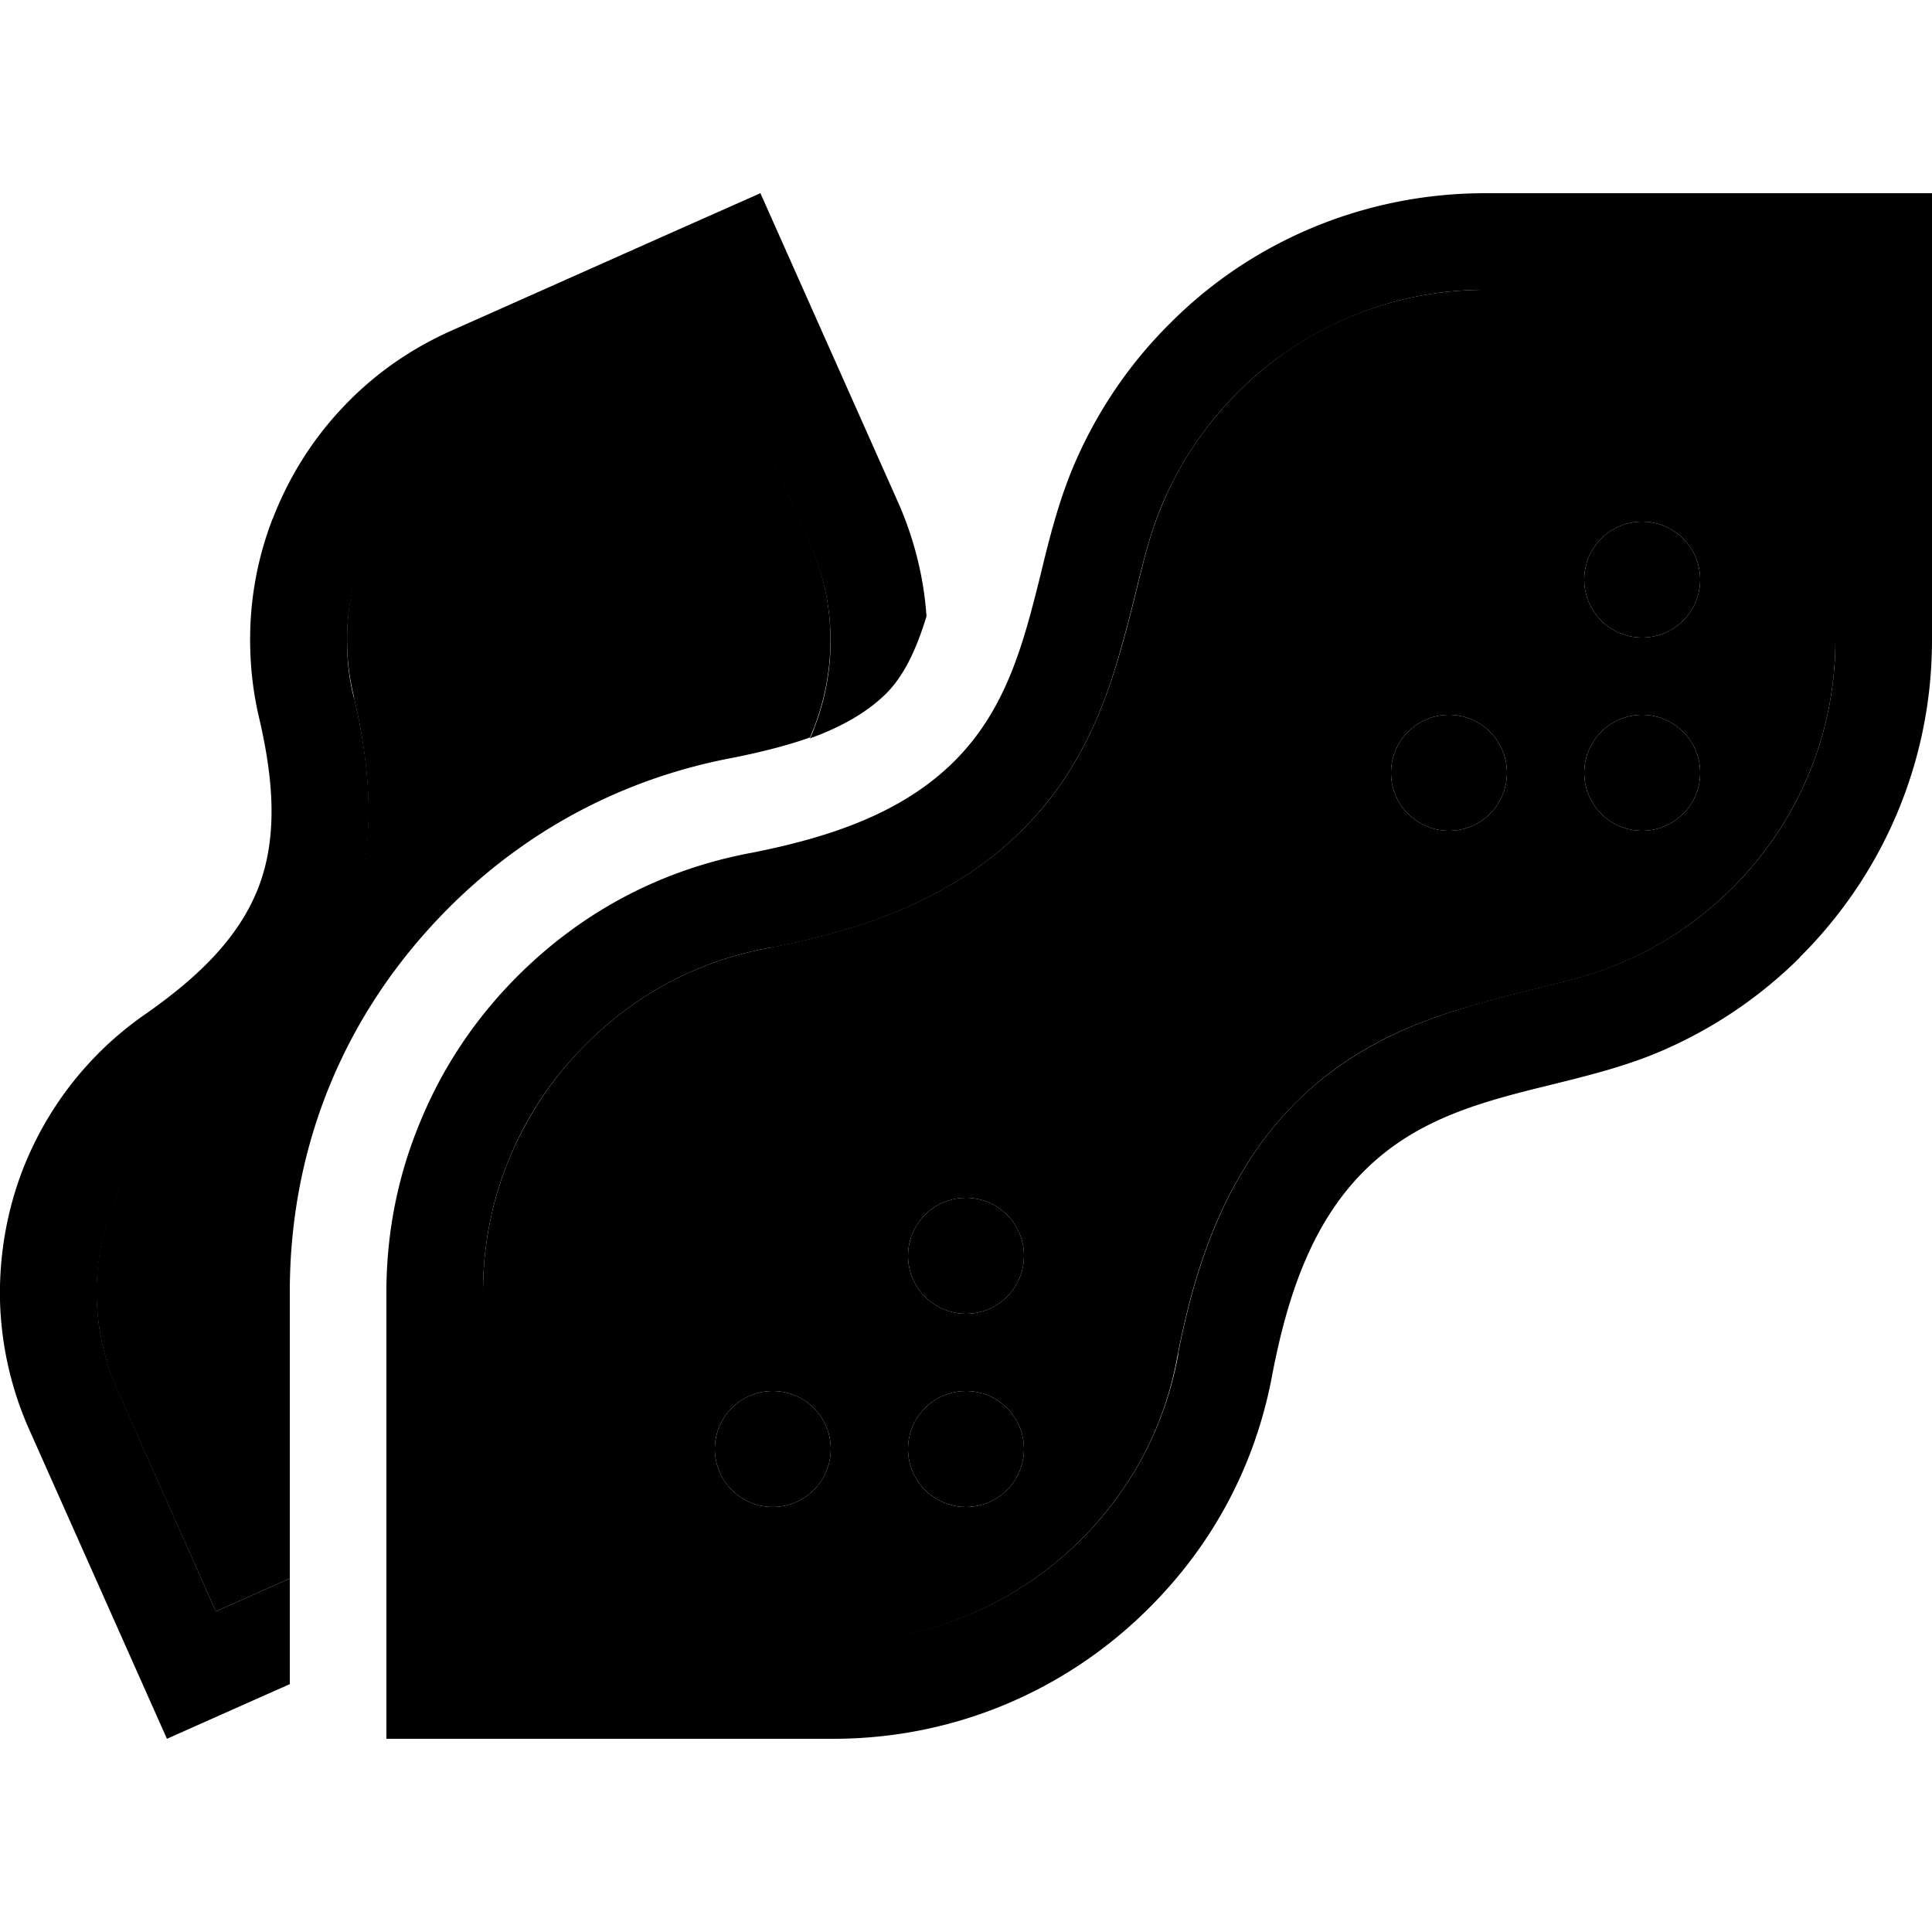 <svg xmlns="http://www.w3.org/2000/svg" width="24" height="24" viewBox="0 0 640 512">
    <path class="pr-icon-duotone-secondary" d="M32 366.1c.3 10.2 2.5 20.5 6.9 30.5l32.6 73.2L96 458.9 96 364c0-48.6 18.3-92.9 52.7-127.3c26.5-26.5 59-43.2 94.7-49.8c9.3-1.9 17.6-4 24.9-6.6c.5-1.1 .9-2.2 1.4-3.3l.2-.6c7.2-19.1 7.2-40.8-1.7-60.9L235.6 42.2 162.5 74.8c-10 4.4-18.5 10.6-25.6 18c-7 7.4-12.7 16.2-16.6 26.3l-.1 .3c-3.9 10.1-5.5 20.5-5.2 30.6c.1 5.6 .9 11.2 2.2 16.7c0 .1 0 .2 .1 .5c4.5 19.8 8.6 47.2-1.7 74s-31.7 44.5-48.3 56.2c-.1 0-.1 .1-.4 .3c-4.7 3.2-9 6.9-12.9 11c-7 7.4-12.8 16.3-16.7 26.5c-3.9 10.2-5.6 20.6-5.3 30.8zM160 364l0 116 116 0c31.7 0 60.4-12.7 81.4-33.3c17.6-17.4 28.5-38.3 32.7-61.8c.1-.3 .1-.4 .1-.5c5.1-25.9 14.4-58.5 39-83.1c19.1-19.1 41.3-27.4 60-32.6c7.7-2.2 14.1-3.8 19.9-5.2c10.1-2.5 18.2-4.5 27.2-8.2c13.5-5.6 26.2-13.9 37.3-24.9C594.9 209.3 608 180.2 608 148l0-116L492 32c-15.8 0-30.8 3.1-44.4 8.8c-13.6 5.6-26.4 14-37.5 25.1c-11.2 11.2-19.7 24.1-25.3 37.8c-3.8 9.1-5.7 17.1-8.2 27.2c-1.4 5.8-3 12.2-5.2 19.9c-5.3 18.7-13.5 40.9-32.6 60c-24.6 24.6-57.2 33.9-83.1 39c-.3 .1-.4 .1-.5 .1C232 254.1 211.3 264.7 194 282c-11.2 11.2-19.5 24-25.2 37.6c-5.7 13.7-8.8 28.6-8.8 44.4zm115.2 52a19.2 19.2 0 1 1 -38.4 0 19.2 19.2 0 1 1 38.4 0zm64-64a19.2 19.2 0 1 1 -38.4 0 19.2 19.2 0 1 1 38.4 0zm0 64a19.2 19.2 0 1 1 -38.4 0 19.2 19.2 0 1 1 38.4 0zm160-224a19.2 19.2 0 1 1 -38.4 0 19.2 19.2 0 1 1 38.4 0zm64-64a19.2 19.2 0 1 1 -38.4 0 19.2 19.2 0 1 1 38.4 0zm0 64a19.2 19.2 0 1 1 -38.4 0 19.2 19.2 0 1 1 38.4 0z"/>
    <path class="pr-icon-duotone-primary" d="M306.9 139.9c-.9-12.6-4-25.3-9.4-37.5L264.9 29.2 251.9 0 222.6 13 149.4 45.6c-13.9 6.2-25.9 14.8-35.7 25.2c-9.8 10.3-17.8 22.7-23.3 36.9l-.2 .4c-5.4 14.1-7.7 28.6-7.3 42.9c.2 7.8 1.2 15.7 3.1 23.5c4.2 18.4 6.4 37.9-.4 55.5s-21.4 30.6-36.8 41.5c-6.6 4.5-12.7 9.7-18 15.3c-9.9 10.4-17.9 22.8-23.4 37C2 338-.3 352.6 0 366.9c.4 14.3 3.5 28.8 9.7 42.7l32.6 73.2 13 29.2 29.2-13L96 493.9l0-35L71.5 469.8 39 396.6c-4.4-10-6.7-20.3-6.9-30.5c0 0 0 0 0 0c-.3-10.2 1.4-20.6 5.3-30.8c3.9-10.2 9.7-19.1 16.7-26.5c0 0 0 0 0 0c3.8-4 8.1-7.7 12.9-10.9l.2-.1 .2-.1c16.6-11.7 38-29.3 48.3-56.2s6.2-54.2 1.7-74l-.1-.2-.1-.2c-1.4-5.6-2.1-11.2-2.2-16.7c0 0 0 0 0 0c-.3-10.1 1.4-20.5 5.2-30.6c0 0 0 0 0 0l.1-.3c3.9-10.1 9.6-19 16.6-26.3c0 0 0 0 0 0c7-7.4 15.6-13.6 25.5-18l73.2-32.6 32.6 73.2c8.9 20.1 9 41.8 1.7 60.9c0 0 0 0 0 0l-.2 .6s0 0 0 0c-.4 1.1-.9 2.2-1.4 3.3c10.5-3.8 18.9-8.6 25.2-14.8c5.5-5.5 9.7-13.5 13.4-25.6zM596.2 253.1c27-26.8 43.8-64 43.8-105.1l0-116 0-32L608 0 492 0c-20.1 0-39.2 4-56.7 11.2c-17.4 7.2-33.7 17.8-47.8 32c-14.3 14.2-25 30.7-32.3 48.2c-4.6 11.2-7.6 22.9-10.4 34.6c-5.6 22.4-11.1 44.6-28.6 62.1c-17.6 17.6-42.2 25.4-66.7 30.3c-29.5 5.4-56.1 19-78.1 41c-14.2 14.2-24.9 30.5-32.1 48C132 324.8 128 343.9 128 364l0 116 0 32 32 0 116 0c40.5 0 77.1-16.2 103.8-42.5c22.4-22 36.4-49 41.8-78.9c4.8-24.5 12.6-49.1 30.3-66.7c17.6-17.6 39.7-23.1 62.1-28.6c11.7-2.9 23.4-5.8 34.6-10.4c17.3-7.2 33.5-17.7 47.6-31.7zM160 480l0-116c0-15.8 3.1-30.8 8.8-44.4c0 0 0 0 0 0c5.6-13.6 14-26.4 25.2-37.6c17.3-17.3 38-27.9 61.2-32.1l.2 0 .2 0c25.9-5.1 58.5-14.4 83.1-39c19.1-19.1 27.4-41.3 32.6-60c2.2-7.7 3.8-14.1 5.2-19.9c0 0 0 0 0 0s0 0 0 0c2.5-10.1 4.5-18.2 8.2-27.2c0 0 0 0 0 0c5.7-13.7 14.1-26.6 25.3-37.8c11.1-11.1 23.9-19.4 37.5-25.1c0 0 0 0 0 0C461.2 35.1 476.2 32 492 32l116 0 0 116c0 32.2-13.1 61.3-34.3 82.3c0 0 0 0 0 0c-11.1 11-23.8 19.3-37.3 24.9c0 0 0 0 0 0c-9 3.7-17.1 5.7-27.2 8.2c-5.8 1.4-12.2 3-19.9 5.2c-18.7 5.3-40.9 13.6-60 32.6c-24.6 24.6-33.9 57.2-39 83.1l0 .2 0 .2c-4.3 23.4-15.1 44.4-32.7 61.8l20.9 21.3-20.9-21.3c-21 20.7-49.7 33.3-81.4 33.3l-116 0zM544 147.2a19.2 19.2 0 1 0 0-38.4 19.2 19.2 0 1 0 0 38.4zm-64 64a19.2 19.2 0 1 0 0-38.4 19.2 19.2 0 1 0 0 38.4zm-224 224a19.2 19.2 0 1 0 0-38.4 19.2 19.2 0 1 0 0 38.4zM339.2 416a19.2 19.2 0 1 0 -38.4 0 19.2 19.2 0 1 0 38.4 0zM544 211.2a19.2 19.2 0 1 0 0-38.4 19.2 19.2 0 1 0 0 38.4zM339.2 352a19.2 19.2 0 1 0 -38.4 0 19.2 19.2 0 1 0 38.4 0z"/>
</svg>
